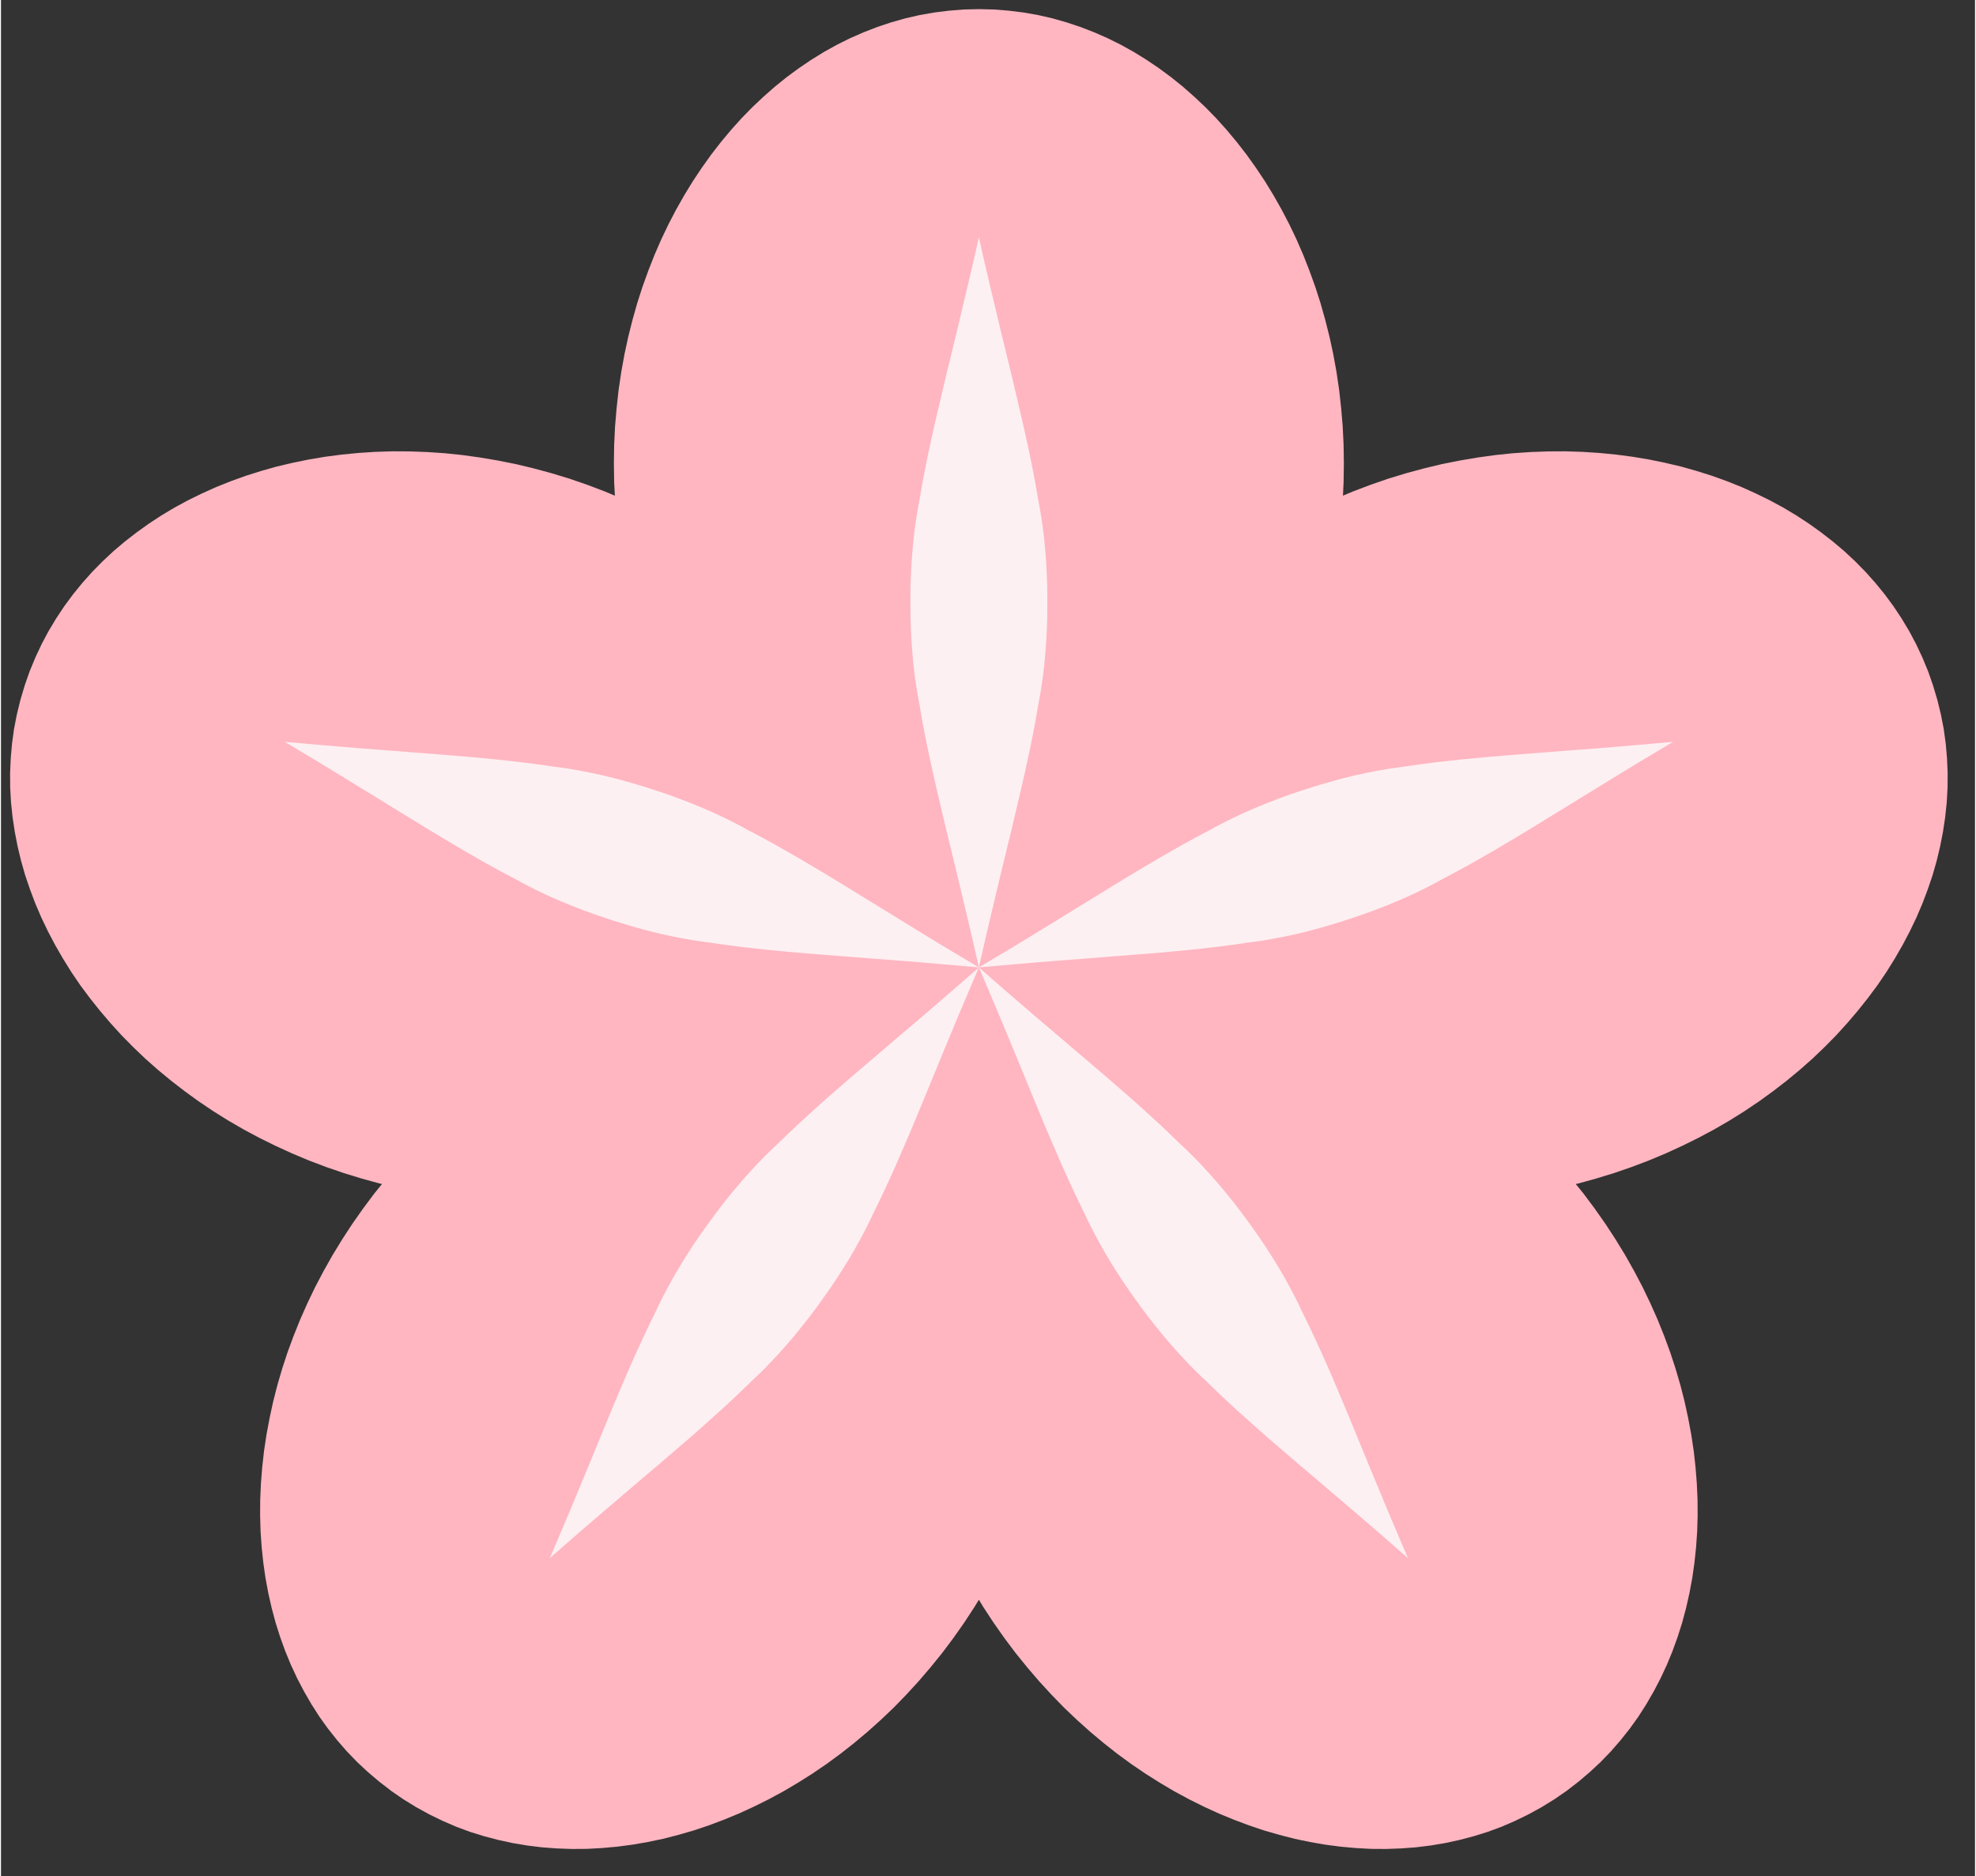 <?xml version="1.0" encoding="UTF-8" standalone="no"?>
<!DOCTYPE svg PUBLIC "-//W3C//DTD SVG 1.1//EN" "http://www.w3.org/Graphics/SVG/1.1/DTD/svg11.dtd">
<svg version="1.1" xmlns="http://www.w3.org/2000/svg" xmlns:xlink="http://www.w3.org/1999/xlink" preserveAspectRatio="xMidYMid meet" viewBox="212.831 219 216.338 205.59" width="212.34" height="201.59"><rect x="212.831" y="219" width="216.338" height="205.59" fill="#333333" stroke="none"/><defs><path d="M323.28 220.17L324.89 220.37L326.49 220.65L328.06 221.01L329.61 221.45L331.14 221.96L332.64 222.54L334.12 223.19L335.57 223.91L336.99 224.7L338.38 225.56L339.74 226.48L341.07 227.46L342.36 228.5L343.62 229.61L344.85 230.77L346.03 231.98L347.18 233.26L348.28 234.58L349.35 235.96L350.37 237.39L351.35 238.86L352.28 240.38L353.17 241.95L354.01 243.56L354.8 245.21L355.54 246.91L356.22 248.64L356.86 250.41L357.44 252.21L357.96 254.05L358.43 255.92L358.84 257.82L359.19 259.75L359.48 261.71L359.7 263.7L359.87 265.7L359.97 267.73L360 269.79L359.97 271.84L359.9 273.31L361.02 272.84L362.92 272.12L364.86 271.45L366.83 270.85L368.79 270.32L370.75 269.85L372.71 269.46L374.66 269.13L376.6 268.86L378.54 268.66L380.46 268.53L382.37 268.46L384.27 268.45L386.14 268.51L388 268.63L389.84 268.81L391.66 269.05L393.45 269.35L395.21 269.71L396.95 270.12L398.65 270.6L400.33 271.13L401.97 271.72L403.57 272.36L405.13 273.06L406.66 273.81L408.14 274.61L409.58 275.47L410.97 276.38L412.31 277.34L413.61 278.35L414.85 279.4L416.04 280.51L417.18 281.67L418.25 282.87L419.27 284.12L420.23 285.42L421.12 286.76L421.95 288.14L422.71 289.57L423.4 291.04L424.03 292.56L424.57 294.11L425.04 295.69L425.43 297.28L425.74 298.88L425.96 300.48L426.1 302.09L426.17 303.7L426.16 305.31L426.07 306.92L425.9 308.53L425.66 310.13L425.35 311.72L424.97 313.31L424.52 314.89L423.99 316.45L423.4 318.01L422.74 319.55L422.01 321.07L421.22 322.57L420.36 324.06L419.45 325.52L418.47 326.96L417.42 328.37L416.32 329.75L415.16 331.11L413.95 332.44L412.68 333.73L411.35 335L409.97 336.22L408.53 337.41L407.04 338.56L405.51 339.67L403.92 340.74L402.29 341.76L400.6 342.74L398.88 343.66L397.1 344.54L395.29 345.37L393.43 346.15L391.53 346.87L389.58 347.54L387.62 348.14L385.66 348.68L385.41 348.73L386.27 349.79L387.5 351.44L388.68 353.12L389.79 354.82L390.84 356.54L391.82 358.28L392.74 360.03L393.59 361.8L394.38 363.58L395.1 365.37L395.76 367.16L396.35 368.96L396.88 370.77L397.34 372.57L397.73 374.37L398.07 376.18L398.34 377.97L398.54 379.76L398.68 381.54L398.76 383.31L398.77 385.06L398.72 386.8L398.6 388.53L398.42 390.23L398.18 391.91L397.87 393.57L397.5 395.2L397.07 396.81L396.57 398.38L396.01 399.93L395.39 401.43L394.7 402.91L393.95 404.34L393.14 405.74L392.27 407.1L391.33 408.41L390.33 409.67L389.27 410.89L388.15 412.05L386.96 413.16L385.71 414.22L384.4 415.23L383.05 416.16L381.65 417.02L380.23 417.8L378.77 418.51L377.29 419.15L375.78 419.71L374.24 420.19L372.68 420.6L371.11 420.94L369.51 421.21L367.89 421.41L366.27 421.53L364.63 421.59L362.97 421.58L361.31 421.49L359.65 421.34L357.97 421.12L356.3 420.83L354.62 420.48L352.95 420.05L351.28 419.57L349.61 419.01L347.96 418.39L346.31 417.71L344.67 416.96L343.04 416.15L341.43 415.28L339.84 414.34L338.27 413.35L336.71 412.29L335.18 411.17L333.68 409.99L332.2 408.75L330.75 407.45L329.33 406.1L327.95 404.68L326.6 403.21L325.29 401.68L324.01 400.1L322.78 398.46L321.6 396.78L320.48 395.07L320 394.28L319.52 395.07L318.4 396.78L317.22 398.46L315.99 400.1L314.71 401.68L313.4 403.21L312.05 404.68L310.67 406.1L309.25 407.45L307.8 408.75L306.32 409.99L304.82 411.17L303.29 412.29L301.73 413.35L300.16 414.34L298.57 415.28L296.96 416.15L295.33 416.96L293.69 417.71L292.04 418.39L290.39 419.01L288.72 419.57L287.05 420.05L285.38 420.48L283.7 420.83L282.03 421.12L280.35 421.34L278.69 421.49L277.03 421.58L275.37 421.59L273.73 421.53L272.11 421.41L270.49 421.21L268.89 420.94L267.32 420.6L265.76 420.19L264.22 419.71L262.71 419.15L261.23 418.51L259.77 417.8L258.35 417.02L256.95 416.16L255.6 415.23L254.29 414.22L253.04 413.16L251.85 412.05L250.73 410.89L249.67 409.67L248.67 408.41L247.73 407.1L246.86 405.74L246.05 404.34L245.3 402.91L244.61 401.43L243.99 399.93L243.43 398.38L242.93 396.81L242.5 395.2L242.13 393.57L241.82 391.91L241.58 390.23L241.4 388.53L241.28 386.8L241.23 385.06L241.24 383.31L241.32 381.54L241.46 379.76L241.66 377.97L241.93 376.18L242.27 374.37L242.66 372.57L243.12 370.77L243.65 368.96L244.24 367.16L244.9 365.37L245.62 363.58L246.41 361.8L247.26 360.03L248.18 358.28L249.16 356.54L250.21 354.82L251.32 353.12L252.5 351.44L253.73 349.79L254.59 348.73L254.34 348.68L252.38 348.14L250.42 347.54L248.47 346.87L246.57 346.15L244.71 345.37L242.9 344.54L241.12 343.66L239.4 342.74L237.71 341.76L236.08 340.74L234.49 339.67L232.96 338.56L231.47 337.41L230.03 336.22L228.65 335L227.32 333.73L226.05 332.44L224.84 331.11L223.68 329.75L222.58 328.37L221.53 326.96L220.55 325.52L219.64 324.06L218.78 322.57L217.99 321.07L217.26 319.55L216.6 318.01L216.01 316.45L215.48 314.89L215.03 313.31L214.65 311.72L214.34 310.13L214.1 308.53L213.93 306.92L213.84 305.31L213.83 303.7L213.9 302.09L214.04 300.48L214.26 298.88L214.57 297.28L214.96 295.69L215.43 294.11L215.97 292.56L216.6 291.04L217.29 289.57L218.05 288.14L218.88 286.76L219.77 285.42L220.73 284.12L221.75 282.87L222.82 281.67L223.96 280.51L225.15 279.4L226.39 278.35L227.69 277.34L229.03 276.38L230.42 275.47L231.86 274.61L233.34 273.81L234.87 273.06L236.43 272.36L238.03 271.72L239.67 271.13L241.35 270.6L243.05 270.12L244.79 269.71L246.55 269.35L248.34 269.05L250.16 268.81L252 268.63L253.86 268.51L255.73 268.45L257.63 268.46L259.54 268.53L261.46 268.66L263.4 268.86L265.34 269.13L267.29 269.46L269.25 269.85L271.21 270.32L273.17 270.85L275.14 271.45L277.08 272.12L278.98 272.84L280.11 273.31L280.03 271.84L280 269.79L280.03 267.73L280.13 265.7L280.3 263.7L280.52 261.71L280.81 259.75L281.16 257.82L281.57 255.92L282.04 254.05L282.56 252.21L283.14 250.41L283.78 248.64L284.46 246.91L285.2 245.21L285.99 243.56L286.83 241.95L287.72 240.38L288.65 238.86L289.63 237.39L290.65 235.96L291.72 234.58L292.82 233.26L293.97 231.98L295.15 230.77L296.38 229.61L297.64 228.5L298.93 227.46L300.26 226.48L301.62 225.56L303.01 224.7L304.43 223.91L305.88 223.19L307.36 222.54L308.86 221.96L310.39 221.45L311.94 221.01L313.51 220.65L315.11 220.37L316.72 220.17L318.35 220.04L320 220L321.65 220.04L323.28 220.17Z" id="a8A5uJh65"></path><path d="M321.4 251.06L321.85 252.94L322.28 254.76L322.71 256.52L323.12 258.23L323.53 259.89L323.91 261.5L324.28 263.07L324.64 264.6L324.98 266.09L325.3 267.55L325.61 268.98L325.89 270.39L326.16 271.78L326.4 273.15L326.48 273.64L326.62 274.36L326.82 275.53L327 276.74L327.15 277.99L327.27 279.27L327.37 280.57L327.44 281.91L327.49 283.27L327.5 284.66L327.5 285L327.5 285.34L327.49 286.73L327.44 288.09L327.37 289.43L327.27 290.73L327.15 292.01L327 293.26L326.82 294.47L326.62 295.64L326.48 296.36L326.4 296.85L326.16 298.22L325.89 299.61L325.61 301.02L325.3 302.45L324.98 303.91L324.64 305.4L324.28 306.93L323.91 308.5L323.53 310.11L323.12 311.77L322.71 313.48L322.28 315.24L321.85 317.06L321.4 318.94L320.94 320.89L320.47 322.91L320 325L319.53 322.91L319.06 320.89L318.6 318.94L318.15 317.06L317.72 315.24L317.29 313.48L316.88 311.77L316.47 310.11L316.09 308.5L315.72 306.93L315.36 305.4L315.02 303.91L314.7 302.45L314.39 301.02L314.11 299.61L313.84 298.22L313.6 296.85L313.52 296.36L313.38 295.64L313.18 294.47L313 293.26L312.85 292.01L312.73 290.73L312.63 289.43L312.56 288.09L312.51 286.73L312.5 285.34L312.5 285L312.5 284.66L312.51 283.27L312.56 281.91L312.63 280.57L312.73 279.27L312.85 277.99L313 276.74L313.18 275.53L313.38 274.36L313.52 273.64L313.6 273.15L313.84 271.78L314.11 270.39L314.39 268.98L314.7 267.55L315.02 266.09L315.36 264.6L315.72 263.07L316.09 261.5L316.47 259.89L316.88 258.23L317.29 256.52L317.72 254.76L318.15 252.94L318.6 251.06L319.06 249.11L319.53 247.09L320 245L320.47 247.09L320.94 249.11L320.94 249.11L321.4 251.06Z" id="bwduGO6TU"></path><path d="M390.76 303.48L389.11 304.49L387.51 305.47L385.96 306.42L384.47 307.34L383.01 308.23L381.6 309.1L380.23 309.94L378.88 310.75L377.57 311.53L376.28 312.29L375.01 313.02L373.76 313.73L372.52 314.41L371.29 315.06L370.85 315.29L370.2 315.65L369.15 316.2L368.06 316.74L366.92 317.27L365.74 317.78L364.53 318.28L363.28 318.76L362 319.22L360.68 319.67L360.36 319.77L360.04 319.88L358.71 320.29L357.4 320.67L356.11 321.02L354.84 321.33L353.58 321.6L352.35 321.84L351.15 322.05L349.97 322.22L349.24 322.31L348.75 322.39L347.37 322.58L345.97 322.76L344.54 322.92L343.09 323.08L341.6 323.22L340.07 323.36L338.51 323.49L336.9 323.62L335.25 323.75L333.55 323.88L331.8 324.02L329.99 324.16L328.12 324.3L326.19 324.46L324.2 324.63L322.13 324.81L320 325L321.84 323.9L323.62 322.84L325.33 321.8L326.98 320.79L328.58 319.81L330.12 318.86L331.62 317.94L333.07 317.05L334.48 316.18L335.86 315.34L337.2 314.53L338.52 313.75L339.81 312.99L341.08 312.26L342.33 311.55L343.57 310.87L344.8 310.21L345.24 309.99L345.88 309.63L346.93 309.08L348.03 308.54L349.17 308.01L350.34 307.5L351.56 307L352.81 306.52L354.09 306.05L355.4 305.61L355.73 305.51L356.05 305.4L357.37 304.99L358.68 304.61L359.97 304.26L361.25 303.95L362.5 303.68L363.73 303.44L364.94 303.23L366.11 303.06L366.84 302.97L367.33 302.89L368.71 302.7L370.11 302.52L371.54 302.36L373 302.2L374.49 302.06L376.01 301.92L377.58 301.79L379.18 301.66L380.84 301.53L382.54 301.4L384.29 301.26L386.1 301.12L387.96 300.98L389.89 300.82L391.89 300.65L393.95 300.47L396.08 300.28L394.24 301.38L392.47 302.44L392.47 302.44L390.76 303.48Z" id="aD7rYQE5"></path><path d="M250.11 300.82L252.04 300.98L253.9 301.12L255.71 301.26L257.46 301.4L259.16 301.53L260.82 301.66L262.42 301.79L263.99 301.92L265.51 302.06L267 302.2L268.46 302.36L269.89 302.52L271.29 302.7L272.67 302.89L273.16 302.97L273.89 303.06L275.06 303.23L276.27 303.44L277.5 303.68L278.75 303.95L280.03 304.26L281.32 304.61L282.63 304.99L283.95 305.4L284.27 305.51L284.6 305.61L285.91 306.05L287.19 306.52L288.44 307L289.66 307.5L290.83 308.01L291.97 308.54L293.07 309.08L294.12 309.63L294.76 309.99L295.2 310.21L296.43 310.87L297.67 311.55L298.92 312.26L300.19 312.99L301.48 313.75L302.8 314.53L304.14 315.34L305.52 316.18L306.93 317.05L308.38 317.94L309.88 318.86L311.42 319.81L313.02 320.79L314.67 321.8L316.38 322.84L318.16 323.9L320 325L317.87 324.81L315.8 324.63L313.81 324.46L311.88 324.3L310.01 324.16L308.2 324.02L306.45 323.88L304.75 323.75L303.1 323.62L301.49 323.49L299.93 323.36L298.4 323.22L296.91 323.08L295.46 322.92L294.03 322.76L292.63 322.58L291.25 322.39L290.76 322.31L290.03 322.22L288.85 322.05L287.65 321.84L286.42 321.6L285.16 321.33L283.89 321.02L282.6 320.67L281.29 320.29L279.96 319.88L279.64 319.77L279.32 319.67L278 319.22L276.72 318.76L275.47 318.28L274.26 317.78L273.08 317.27L271.94 316.74L270.85 316.2L269.8 315.65L269.15 315.29L268.71 315.06L267.48 314.41L266.24 313.73L264.99 313.02L263.72 312.29L262.43 311.53L261.12 310.75L259.77 309.94L258.4 309.1L256.99 308.23L255.53 307.34L254.04 306.42L252.49 305.47L250.89 304.49L249.24 303.48L247.53 302.44L245.76 301.38L243.92 300.28L246.05 300.47L248.11 300.65L248.11 300.65L250.11 300.82Z" id="b2hmBOUMtO"></path><path d="M324.69 329.08L326.16 330.34L327.58 331.55L328.97 332.73L330.3 333.87L331.6 334.97L332.86 336.05L334.09 337.1L335.27 338.13L336.43 339.13L337.55 340.13L338.63 341.11L339.69 342.08L340.72 343.05L341.72 344.01L342.08 344.36L342.62 344.86L343.47 345.69L344.32 346.57L345.17 347.49L346.02 348.45L346.87 349.45L347.72 350.49L348.55 351.56L349.38 352.68L349.58 352.95L349.78 353.23L350.58 354.36L351.35 355.49L352.07 356.61L352.76 357.73L353.41 358.83L354.02 359.93L354.59 361.01L355.12 362.07L355.43 362.74L355.65 363.18L356.26 364.44L356.86 365.72L357.46 367.02L358.06 368.36L358.66 369.73L359.26 371.14L359.87 372.59L360.49 374.07L361.12 375.6L361.77 377.18L362.44 378.81L363.13 380.48L363.85 382.21L364.59 384L365.37 385.85L366.18 387.75L367.02 389.72L365.41 388.31L363.85 386.95L362.33 385.64L360.86 384.38L359.44 383.17L358.06 381.99L356.72 380.85L355.42 379.75L354.16 378.67L352.94 377.62L351.75 376.6L350.6 375.59L349.48 374.59L348.39 373.61L347.33 372.64L346.3 371.67L345.3 370.71L344.95 370.36L344.41 369.86L343.56 369.03L342.71 368.15L341.85 367.23L341 366.27L340.15 365.27L339.31 364.23L338.47 363.16L337.64 362.05L337.45 361.77L337.24 361.49L336.44 360.36L335.68 359.24L334.95 358.11L334.26 357L333.61 355.89L333 354.79L332.43 353.71L331.9 352.65L331.59 351.98L331.37 351.54L330.76 350.28L330.16 349.01L329.56 347.7L328.96 346.36L328.37 344.99L327.76 343.58L327.15 342.14L326.53 340.65L325.9 339.12L325.25 337.54L324.58 335.91L323.89 334.24L323.17 332.51L322.43 330.72L321.65 328.88L320.84 326.97L320 325L321.61 326.41L323.18 327.77L323.18 327.77L324.69 329.08Z" id="c14O1qN1J"></path><path d="M317.57 330.72L316.83 332.51L316.11 334.24L315.42 335.91L314.75 337.54L314.1 339.12L313.47 340.65L312.85 342.14L312.24 343.58L311.63 344.99L311.04 346.36L310.44 347.7L309.84 349.01L309.24 350.28L308.63 351.54L308.41 351.98L308.1 352.65L307.57 353.71L307 354.79L306.39 355.89L305.74 357L305.05 358.11L304.32 359.24L303.56 360.36L302.76 361.49L302.55 361.77L302.36 362.05L301.53 363.16L300.69 364.23L299.85 365.27L299 366.27L298.15 367.23L297.29 368.15L296.44 369.03L295.59 369.86L295.05 370.36L294.7 370.71L293.7 371.67L292.67 372.64L291.61 373.61L290.52 374.59L289.4 375.59L288.25 376.6L287.06 377.62L285.84 378.67L284.58 379.75L283.28 380.85L281.94 381.99L280.56 383.17L279.14 384.38L277.67 385.64L276.15 386.95L274.59 388.31L272.98 389.72L273.82 387.75L274.63 385.85L275.41 384L276.15 382.21L276.87 380.48L277.56 378.81L278.23 377.18L278.88 375.6L279.51 374.07L280.13 372.59L280.74 371.14L281.34 369.73L281.94 368.36L282.54 367.02L283.14 365.72L283.74 364.44L284.35 363.18L284.57 362.74L284.88 362.07L285.41 361.01L285.98 359.93L286.59 358.83L287.24 357.73L287.93 356.61L288.65 355.49L289.42 354.36L290.22 353.23L290.42 352.95L290.62 352.68L291.45 351.56L292.28 350.49L293.13 349.45L293.98 348.45L294.83 347.49L295.68 346.57L296.53 345.69L297.38 344.86L297.92 344.36L298.28 344.01L299.28 343.05L300.31 342.08L301.37 341.11L302.45 340.13L303.57 339.13L304.73 338.13L305.91 337.1L307.14 336.05L308.4 334.97L309.7 333.87L311.03 332.73L312.42 331.55L313.84 330.34L315.31 329.08L316.82 327.77L318.39 326.41L320 325L319.16 326.97L318.35 328.88L318.35 328.88L317.57 330.72Z" id="a1sUXxqPBo"></path></defs><g><g><use xlink:href="#a8A5uJh65" opacity="1" fill="#ffb6c1" fill-opacity="1"></use></g><g><use xlink:href="#bwduGO6TU" opacity="1" fill="#fdf0f2" fill-opacity="1"></use></g><g><use xlink:href="#aD7rYQE5" opacity="1" fill="#fdf0f2" fill-opacity="1"></use></g><g><use xlink:href="#b2hmBOUMtO" opacity="1" fill="#fdf0f2" fill-opacity="1"></use></g><g><use xlink:href="#c14O1qN1J" opacity="1" fill="#fdf0f2" fill-opacity="1"></use></g><g><use xlink:href="#a1sUXxqPBo" opacity="1" fill="#fdf0f2" fill-opacity="1"></use></g></g></svg>